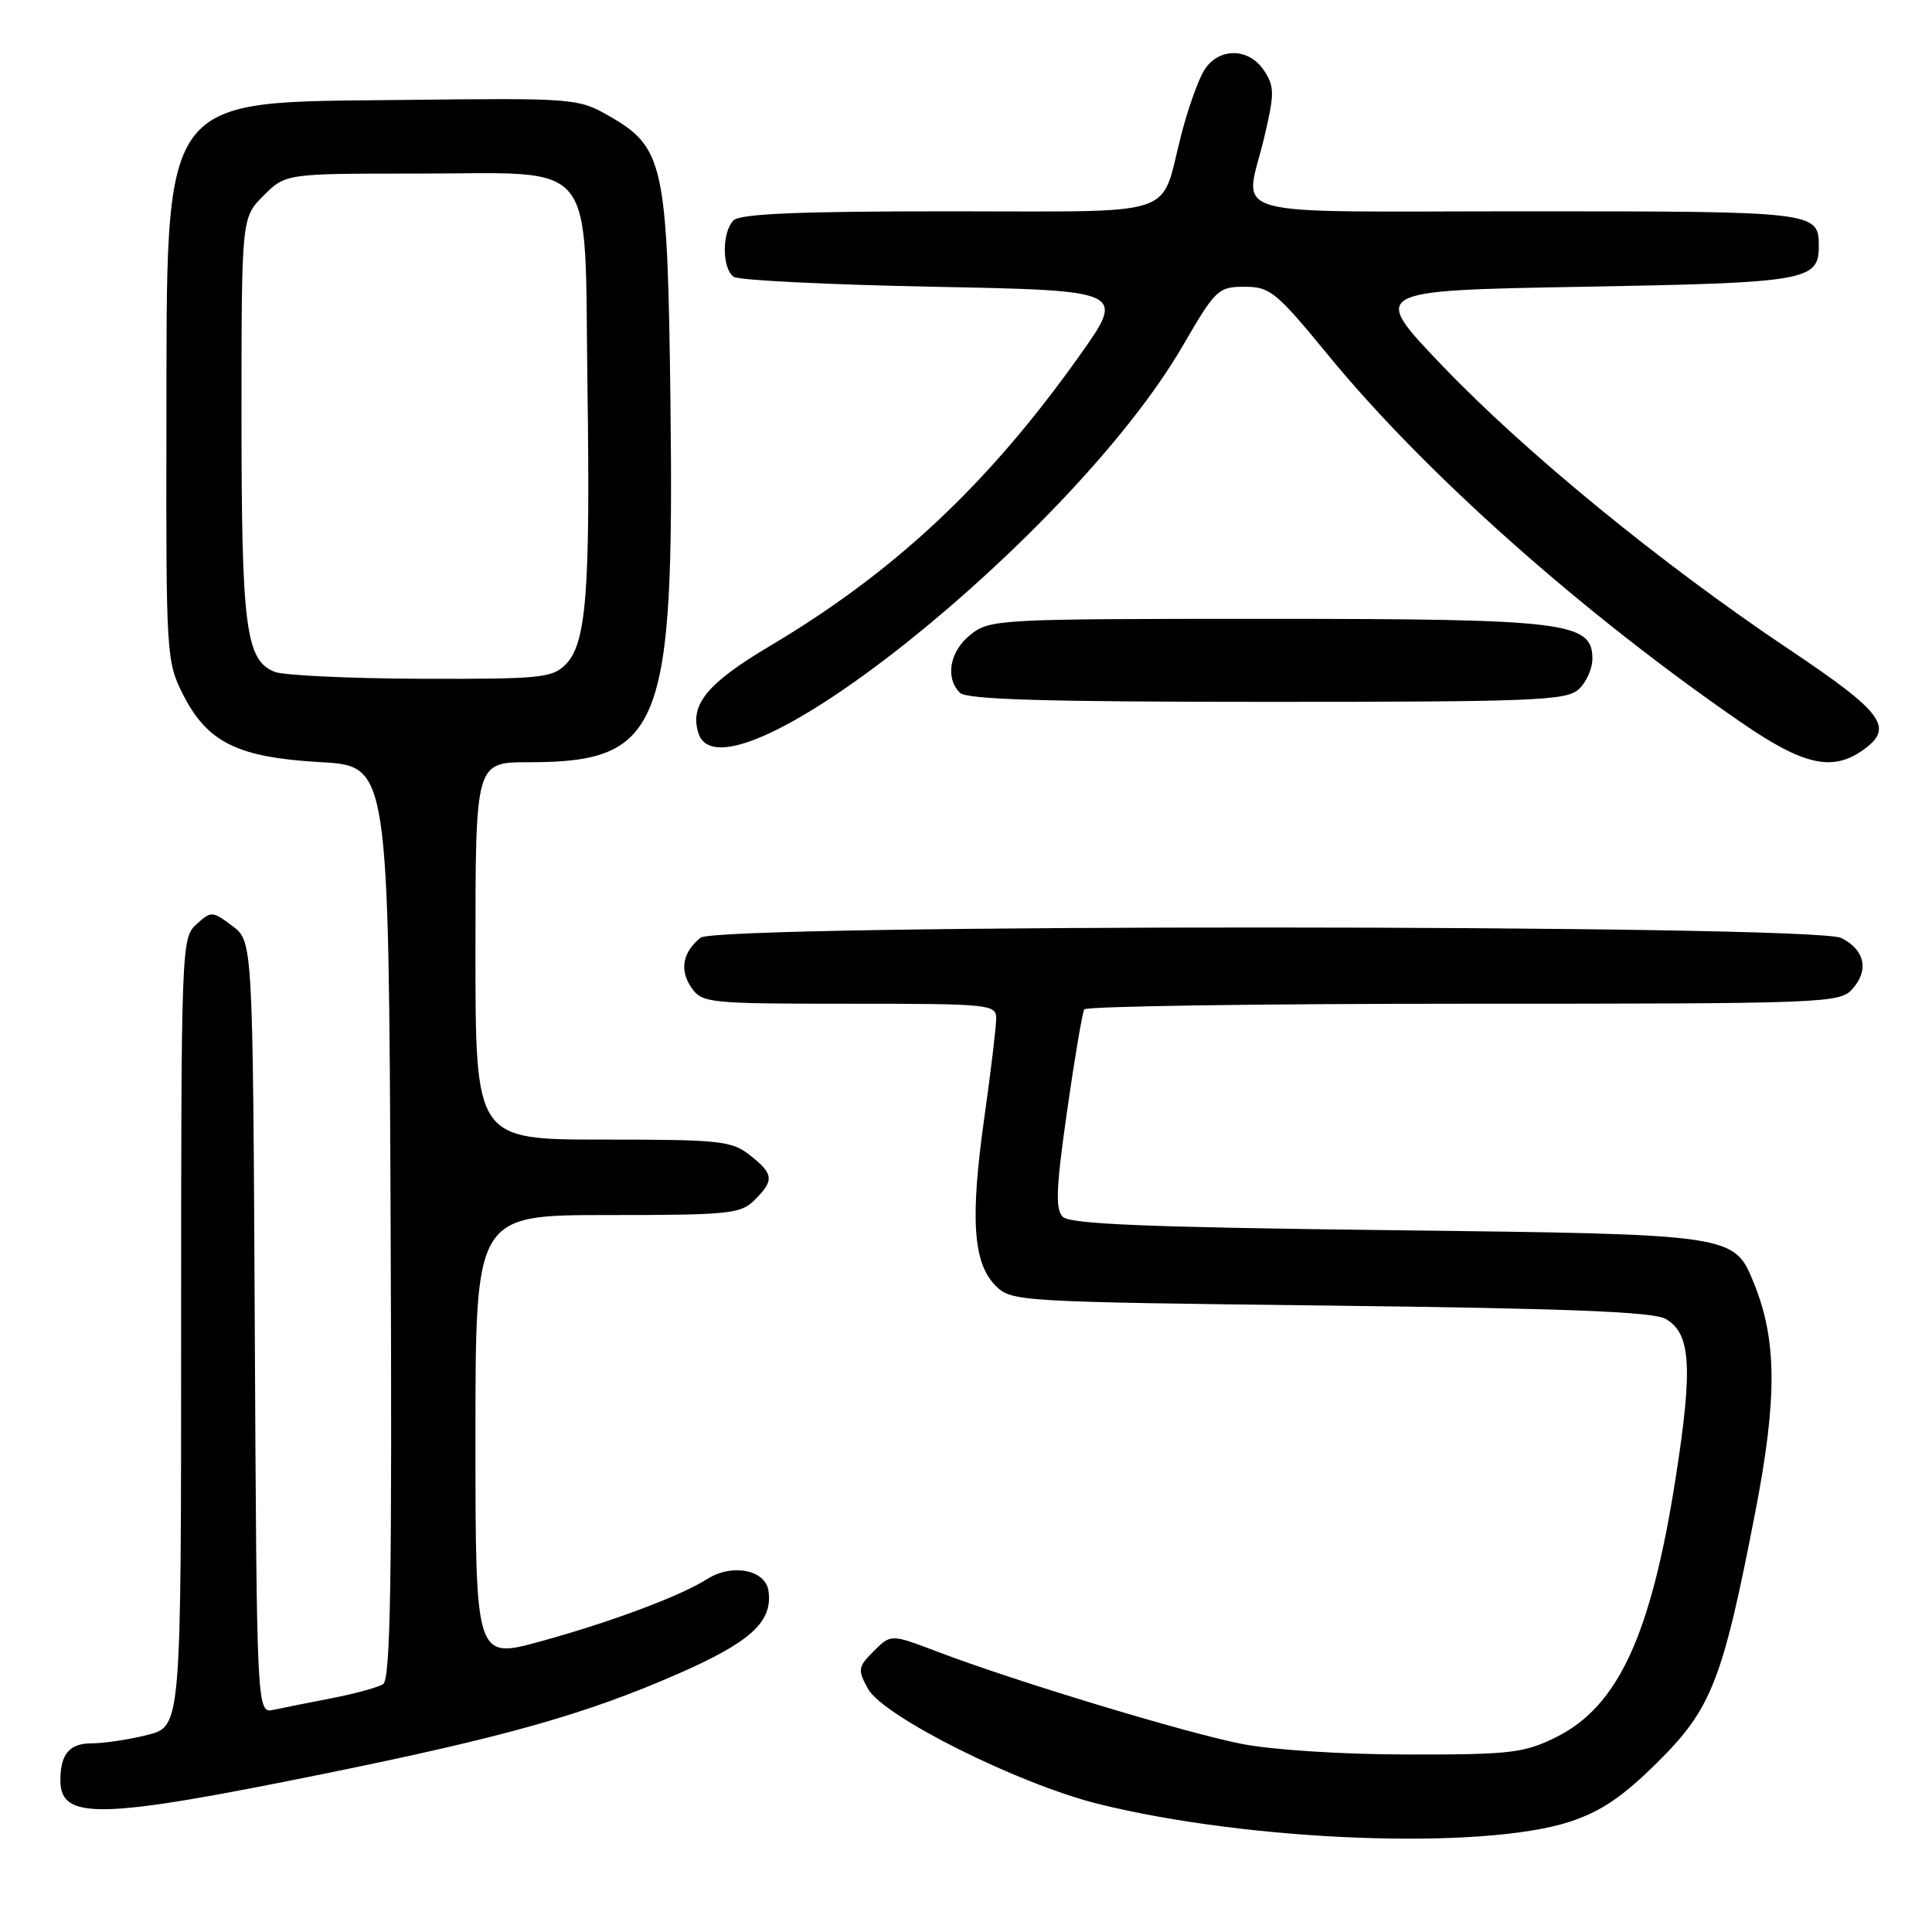 <?xml version="1.0" encoding="UTF-8" standalone="no"?>
<!DOCTYPE svg PUBLIC "-//W3C//DTD SVG 1.1//EN" "http://www.w3.org/Graphics/SVG/1.1/DTD/svg11.dtd" >
<svg xmlns="http://www.w3.org/2000/svg" xmlns:xlink="http://www.w3.org/1999/xlink" version="1.1" viewBox="0 0 256 256">
 <g >
 <path fill="currentColor"
d=" M 208.00 241.39 C 212.15 240.03 215.01 238.09 219.65 233.49 C 226.81 226.39 228.26 222.65 232.60 200.28 C 235.48 185.40 235.45 177.67 232.50 170.28 C 229.77 163.48 230.32 163.56 183.80 163.00 C 152.07 162.62 141.79 162.20 140.83 161.24 C 139.82 160.22 139.93 157.49 141.39 147.24 C 142.39 140.23 143.42 134.16 143.67 133.75 C 143.91 133.34 166.52 133.00 193.90 133.00 C 241.78 133.00 243.76 132.93 245.43 131.07 C 247.69 128.58 247.12 125.87 243.99 124.29 C 240.37 122.46 95.10 122.42 92.83 124.25 C 90.44 126.18 90.01 128.56 91.63 130.89 C 93.05 132.91 93.90 133.00 112.56 133.00 C 131.22 133.00 132.00 133.08 132.00 134.97 C 132.00 136.05 131.29 142.01 130.41 148.22 C 128.54 161.52 128.94 167.38 131.92 170.36 C 134.01 172.46 134.81 172.51 176.28 173.00 C 207.66 173.37 219.07 173.82 220.71 174.76 C 224.04 176.67 224.33 181.14 222.05 195.73 C 218.79 216.65 214.41 226.14 206.14 230.21 C 201.92 232.29 200.13 232.50 186.50 232.48 C 177.85 232.47 168.54 231.87 164.50 231.07 C 157.01 229.59 134.52 222.78 124.27 218.88 C 118.05 216.51 118.05 216.51 115.78 218.78 C 113.67 220.89 113.62 221.23 115.01 223.77 C 117.01 227.43 134.92 236.39 145.50 239.02 C 165.59 244.02 196.39 245.18 208.00 241.39 Z  M 42.92 235.04 C 66.94 230.16 77.59 227.15 89.82 221.80 C 99.48 217.57 102.41 214.89 101.83 210.81 C 101.43 207.99 96.99 207.14 93.69 209.24 C 90.16 211.48 80.98 214.92 71.67 217.48 C 63.00 219.87 63.00 219.87 63.00 190.43 C 63.00 161.00 63.00 161.00 80.50 161.00 C 96.67 161.00 98.15 160.85 100.00 159.00 C 102.61 156.39 102.53 155.56 99.37 153.07 C 96.94 151.16 95.41 151.00 79.87 151.00 C 63.00 151.00 63.00 151.00 63.00 126.00 C 63.00 101.00 63.00 101.00 70.03 101.00 C 87.63 101.00 89.36 96.65 88.84 53.50 C 88.45 21.51 88.02 19.51 80.50 15.25 C 76.62 13.05 75.81 12.98 53.82 13.24 C 20.69 13.62 22.14 11.63 22.05 57.04 C 22.00 86.78 22.06 87.69 24.25 92.02 C 27.49 98.40 31.50 100.37 42.50 100.99 C 51.50 101.50 51.50 101.50 51.76 161.94 C 51.96 209.63 51.75 222.54 50.76 223.16 C 50.07 223.59 47.02 224.43 44.00 225.01 C 40.98 225.60 37.49 226.29 36.26 226.56 C 34.02 227.03 34.02 227.03 33.76 175.87 C 33.50 124.72 33.50 124.72 30.77 122.68 C 28.13 120.70 27.99 120.70 26.02 122.48 C 24.04 124.27 24.00 125.37 24.00 176.54 C 24.00 228.76 24.00 228.76 19.56 229.88 C 17.11 230.50 13.79 231.00 12.16 231.00 C 9.21 231.00 8.00 232.42 8.00 235.88 C 8.00 241.21 13.18 241.08 42.92 235.04 Z  M 246.78 99.44 C 251.08 96.43 249.66 94.48 236.98 85.99 C 220.05 74.64 202.11 59.96 191.05 48.39 C 181.59 38.50 181.59 38.50 209.64 38.00 C 239.46 37.47 241.00 37.20 241.00 32.58 C 241.00 28.05 240.58 28.00 202.30 28.00 C 160.94 28.00 164.94 29.14 167.54 18.11 C 168.89 12.37 168.88 11.47 167.50 9.36 C 165.50 6.31 161.52 6.26 159.60 9.25 C 158.80 10.49 157.40 14.41 156.49 17.98 C 153.66 29.00 156.75 28.00 125.66 28.00 C 105.79 28.00 98.07 28.33 97.20 29.20 C 95.63 30.77 95.66 35.66 97.25 36.69 C 97.94 37.14 109.90 37.73 123.84 38.00 C 149.18 38.50 149.18 38.50 142.94 47.27 C 130.88 64.22 118.47 75.83 101.96 85.63 C 93.70 90.54 91.36 93.40 92.54 97.13 C 95.94 107.84 142.15 70.91 156.71 45.84 C 161.08 38.32 161.42 38.00 164.92 38.00 C 168.29 38.00 169.10 38.66 176.01 47.08 C 188.83 62.71 209.60 81.18 230.75 95.75 C 238.91 101.37 242.76 102.26 246.78 99.44 Z  M 209.17 91.35 C 210.18 90.43 211.00 88.61 211.00 87.29 C 211.00 82.42 207.60 82.00 167.67 82.00 C 132.36 82.00 131.19 82.06 128.63 84.07 C 125.85 86.26 125.19 89.79 127.20 91.80 C 128.09 92.69 138.50 93.00 167.87 93.00 C 203.20 93.00 207.53 92.83 209.17 91.35 Z  M 36.38 89.02 C 32.56 87.48 32.00 83.13 32.00 55.27 C 32.00 28.85 32.00 28.85 34.92 25.92 C 37.85 23.00 37.85 23.00 55.31 23.00 C 79.50 23.00 77.41 20.40 77.84 51.08 C 78.23 78.55 77.70 85.30 74.92 88.08 C 73.17 89.83 71.47 89.99 55.75 89.94 C 46.26 89.90 37.54 89.49 36.38 89.02 Z "/>
</g>
</svg>